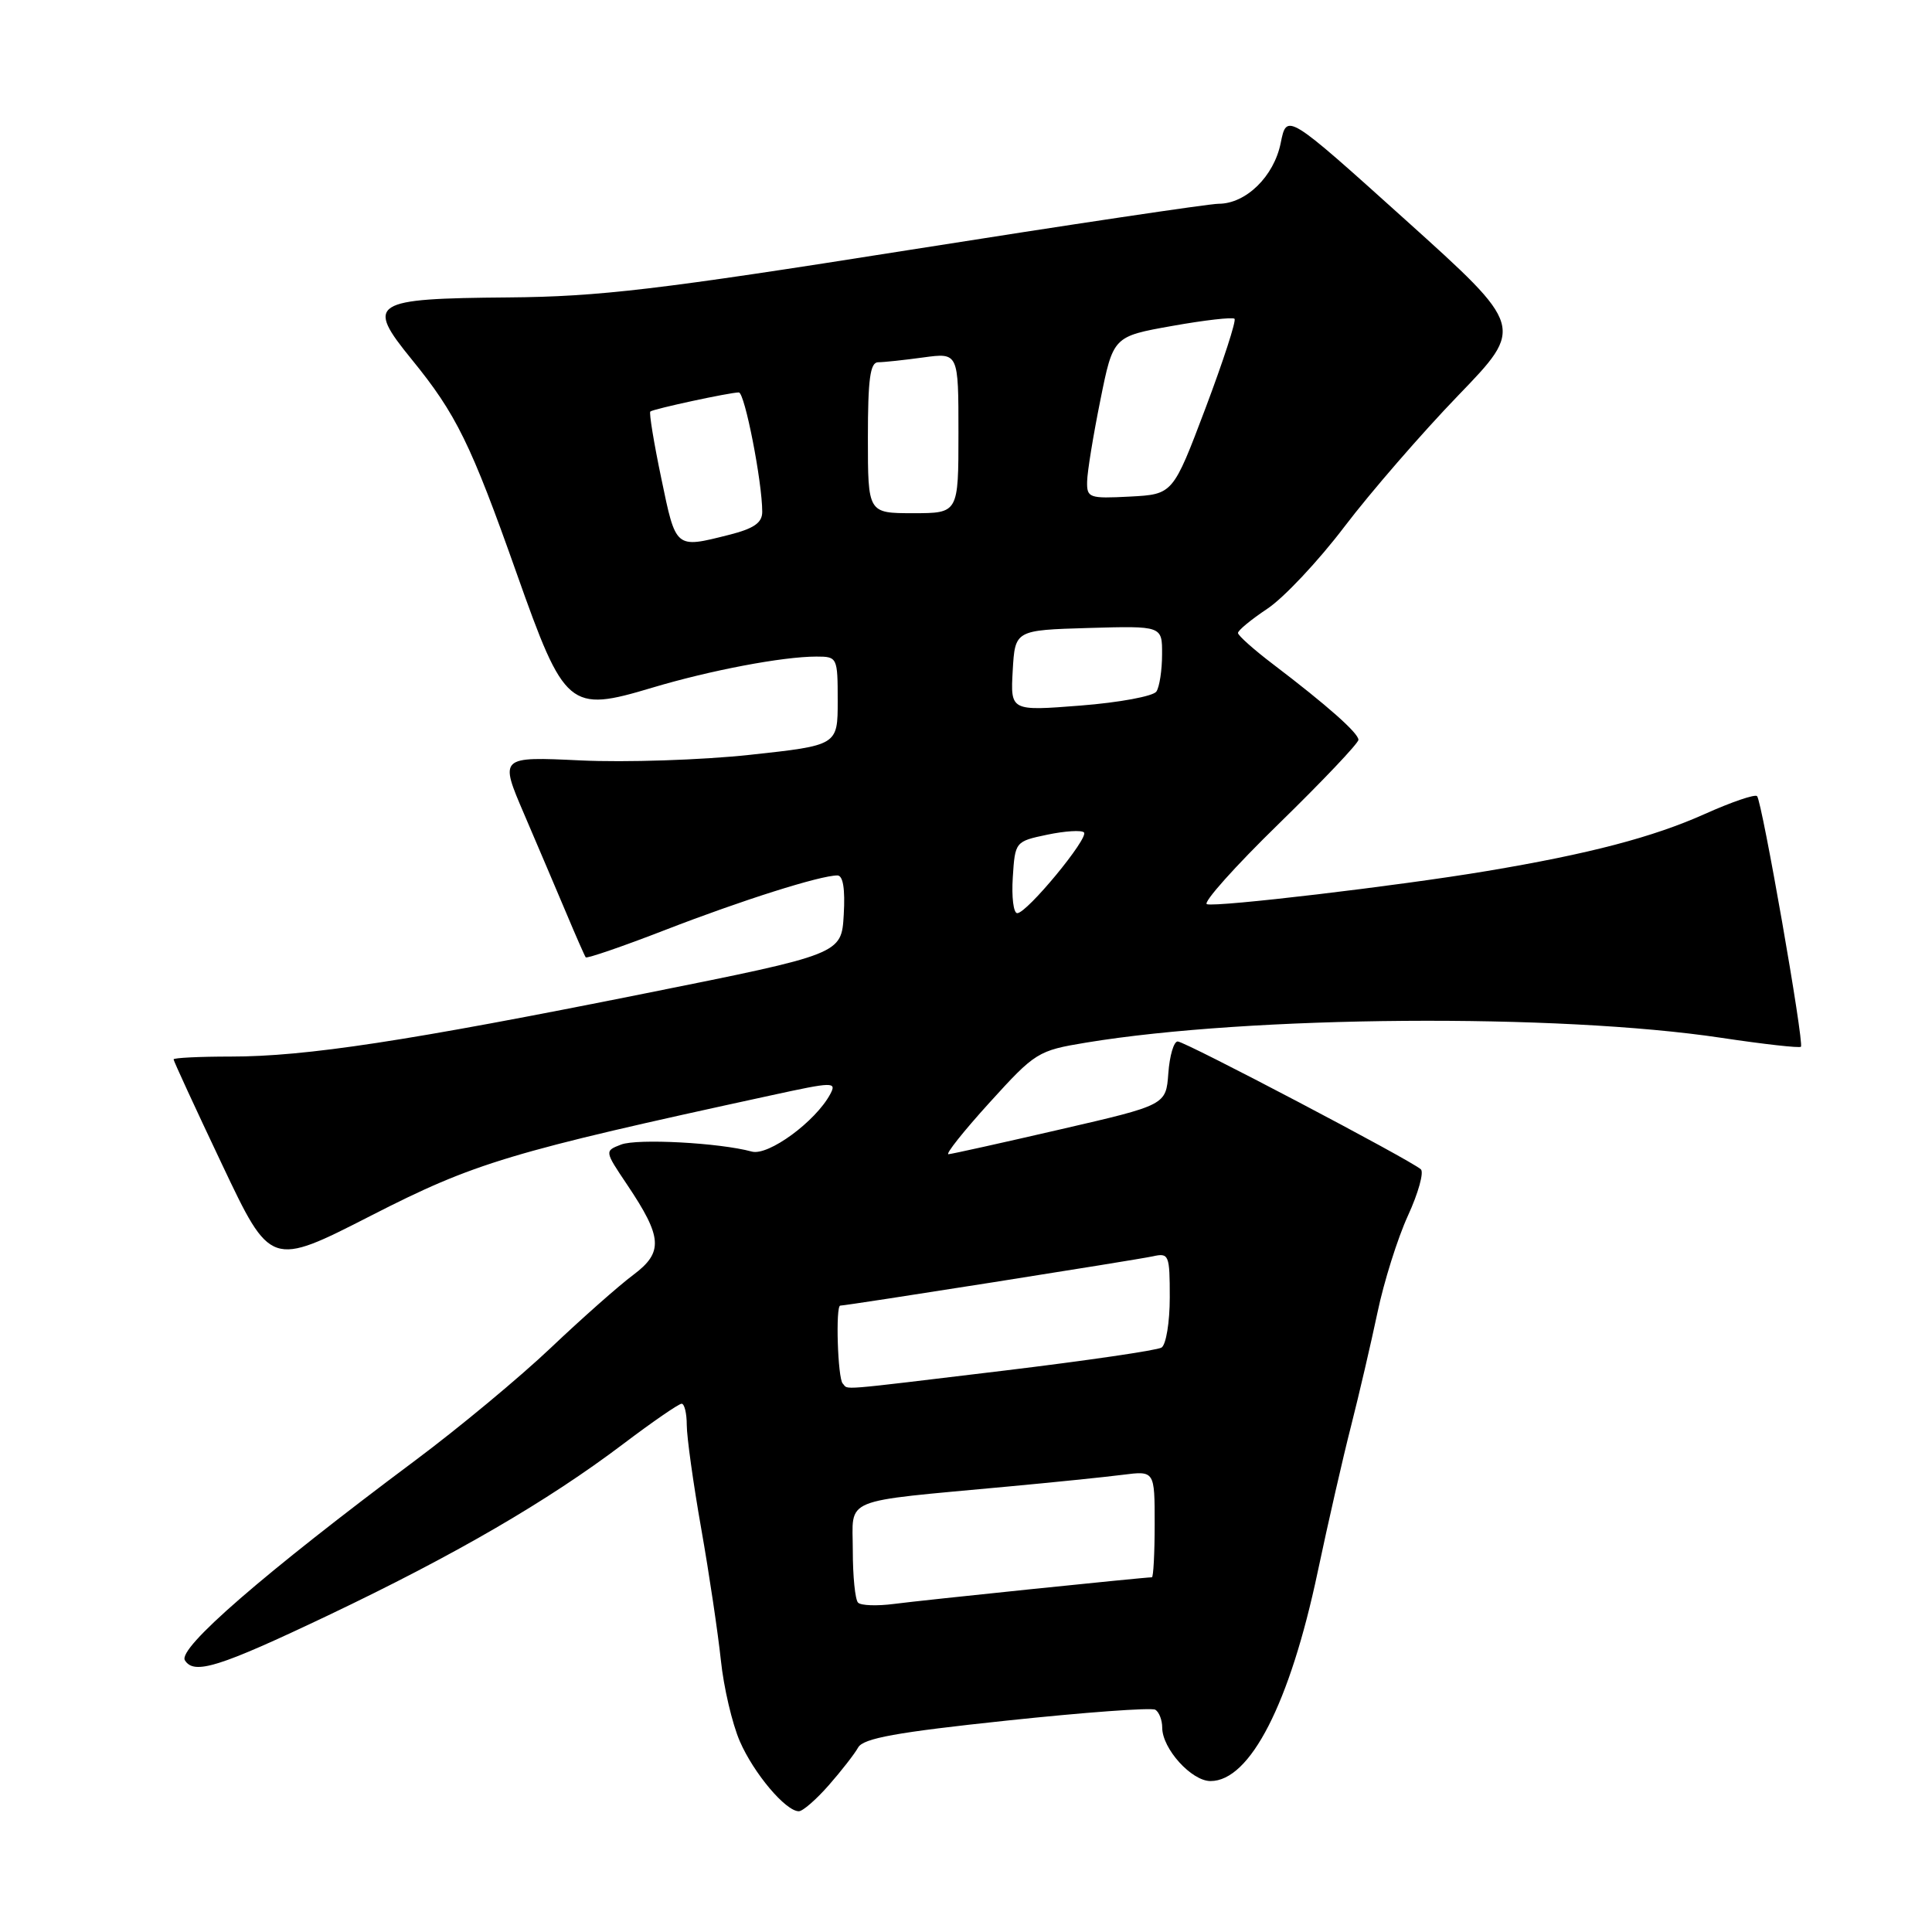 <?xml version="1.0" encoding="UTF-8" standalone="no"?>
<!DOCTYPE svg PUBLIC "-//W3C//DTD SVG 1.1//EN" "http://www.w3.org/Graphics/SVG/1.1/DTD/svg11.dtd" >
<svg xmlns="http://www.w3.org/2000/svg" xmlns:xlink="http://www.w3.org/1999/xlink" version="1.1" viewBox="0 0 256 256">
 <g >
 <path fill="currentColor"
d=" M 109.81 236.56 C 111.47 234.67 113.23 232.41 113.71 231.55 C 114.39 230.33 118.82 229.53 133.38 227.99 C 143.72 226.89 152.59 226.24 153.09 226.55 C 153.59 226.86 154.00 227.93 154.00 228.92 C 154.00 231.71 157.88 236.00 160.40 236.00 C 165.65 236.00 170.92 225.71 174.60 208.29 C 175.97 201.81 177.96 193.09 179.03 188.92 C 180.09 184.75 181.66 178.00 182.52 173.93 C 183.37 169.85 185.19 164.07 186.56 161.08 C 187.93 158.10 188.70 155.33 188.27 154.94 C 186.95 153.73 157.03 138.00 156.05 138.00 C 155.53 138.00 154.98 139.89 154.81 142.21 C 154.50 146.42 154.50 146.42 140.50 149.65 C 132.80 151.43 126.13 152.91 125.68 152.94 C 125.23 152.97 127.67 149.90 131.10 146.12 C 137.18 139.42 137.52 139.21 143.92 138.15 C 165.66 134.57 206.42 134.26 228.11 137.52 C 233.71 138.36 238.44 138.89 238.63 138.70 C 239.09 138.24 233.47 106.14 232.82 105.49 C 232.54 105.21 229.43 106.27 225.91 107.85 C 219.04 110.93 210.58 113.15 197.00 115.42 C 185.31 117.38 161.20 120.23 159.92 119.81 C 159.35 119.62 163.63 114.82 169.44 109.16 C 175.25 103.49 180.00 98.48 180.00 98.03 C 180.00 97.14 175.89 93.49 168.67 88.00 C 166.14 86.08 164.06 84.22 164.04 83.88 C 164.02 83.54 165.77 82.10 167.93 80.66 C 170.09 79.23 174.69 74.34 178.15 69.78 C 181.61 65.23 188.39 57.41 193.21 52.41 C 201.99 43.32 201.99 43.32 186.24 29.14 C 170.50 14.97 170.50 14.97 169.70 18.95 C 168.81 23.37 165.10 27.00 161.47 27.00 C 160.23 27.00 141.73 29.76 120.36 33.14 C 87.25 38.38 79.41 39.31 67.39 39.41 C 49.19 39.56 48.40 40.07 54.55 47.62 C 60.45 54.86 62.39 58.81 68.47 76.00 C 74.81 93.91 75.42 94.42 86.40 91.13 C 94.11 88.82 103.72 87.00 108.18 87.00 C 110.95 87.00 111.00 87.10 111.00 92.88 C 111.00 98.76 111.00 98.76 99.36 100.02 C 92.95 100.71 82.87 101.04 76.95 100.76 C 66.18 100.25 66.18 100.25 69.45 107.87 C 71.25 112.07 73.76 117.97 75.04 121.00 C 76.31 124.03 77.47 126.66 77.61 126.85 C 77.75 127.04 82.51 125.41 88.18 123.21 C 98.32 119.28 108.69 116.00 110.96 116.00 C 111.71 116.00 112.00 117.78 111.80 121.21 C 111.50 126.42 111.50 126.42 85.50 131.63 C 53.93 137.96 40.53 140.00 30.57 140.00 C 26.41 140.00 23.00 140.17 23.00 140.37 C 23.00 140.58 25.89 146.85 29.43 154.31 C 35.86 167.88 35.86 167.88 49.18 161.07 C 62.91 154.05 67.49 152.67 102.22 145.13 C 110.43 143.34 110.89 143.33 110.01 144.98 C 108.07 148.60 101.82 153.19 99.62 152.59 C 95.34 151.42 84.44 150.84 82.30 151.66 C 80.10 152.51 80.10 152.51 83.08 156.95 C 87.79 163.96 87.92 165.93 83.91 168.93 C 82.03 170.33 77.12 174.67 73.00 178.58 C 68.88 182.49 60.78 189.22 55.00 193.53 C 34.90 208.54 23.52 218.41 24.50 220.00 C 25.71 221.96 29.05 220.91 43.45 214.06 C 60.27 206.05 72.53 198.93 82.57 191.34 C 86.46 188.40 89.94 186.00 90.32 186.00 C 90.69 186.00 91.00 187.27 91.00 188.83 C 91.00 190.38 91.86 196.57 92.92 202.58 C 93.98 208.58 95.14 216.43 95.52 220.00 C 95.89 223.57 97.02 228.40 98.03 230.73 C 99.88 234.99 104.11 240.00 105.85 240.00 C 106.37 240.00 108.15 238.45 109.81 236.56 Z  M 113.70 212.36 C 113.31 211.98 113.00 208.86 113.00 205.43 C 113.00 198.30 111.14 199.07 133.50 196.98 C 139.55 196.42 146.41 195.72 148.75 195.42 C 153.00 194.88 153.00 194.88 153.00 201.94 C 153.00 205.82 152.83 209.00 152.63 209.00 C 151.62 209.00 121.97 212.06 118.45 212.53 C 116.22 212.82 114.08 212.75 113.70 212.36 Z  M 111.67 183.33 C 111.00 182.67 110.70 173.00 111.34 173.00 C 112.20 173.00 150.75 166.92 152.75 166.47 C 154.89 165.99 155.00 166.26 155.00 171.92 C 155.00 175.20 154.51 178.18 153.91 178.56 C 153.31 178.93 143.97 180.29 133.16 181.60 C 110.28 184.35 112.51 184.17 111.67 183.33 Z  M 134.20 116.25 C 134.50 111.53 134.53 111.49 138.77 110.60 C 141.12 110.11 143.31 109.97 143.63 110.30 C 144.33 111.00 136.08 121.00 134.79 121.00 C 134.29 121.00 134.03 118.86 134.20 116.25 Z  M 134.19 88.86 C 134.50 83.50 134.50 83.50 144.25 83.21 C 154.00 82.93 154.00 82.93 153.98 86.71 C 153.98 88.80 153.64 91.01 153.23 91.63 C 152.83 92.25 148.31 93.09 143.19 93.49 C 133.89 94.22 133.89 94.22 134.19 88.86 Z  M 87.63 63.41 C 86.64 58.69 85.99 54.69 86.17 54.53 C 86.55 54.19 96.70 52.00 97.90 52.00 C 98.68 52.00 101.00 63.86 101.00 67.82 C 101.00 69.28 99.90 70.04 96.56 70.88 C 89.46 72.67 89.57 72.76 87.63 63.41 Z  M 115.00 58.00 C 115.00 50.23 115.30 48.00 116.36 48.00 C 117.11 48.00 119.81 47.71 122.36 47.36 C 127.00 46.73 127.00 46.73 127.00 57.36 C 127.00 68.00 127.00 68.00 121.00 68.00 C 115.00 68.00 115.00 68.00 115.00 58.00 Z  M 144.05 63.80 C 144.07 62.53 144.86 57.69 145.80 53.04 C 147.50 44.58 147.50 44.58 155.31 43.19 C 159.61 42.42 163.33 42.00 163.58 42.24 C 163.83 42.49 162.09 47.83 159.73 54.10 C 155.42 65.50 155.42 65.50 149.71 65.80 C 144.32 66.08 144.00 65.97 144.05 63.80 Z "/>
</g>
</svg>